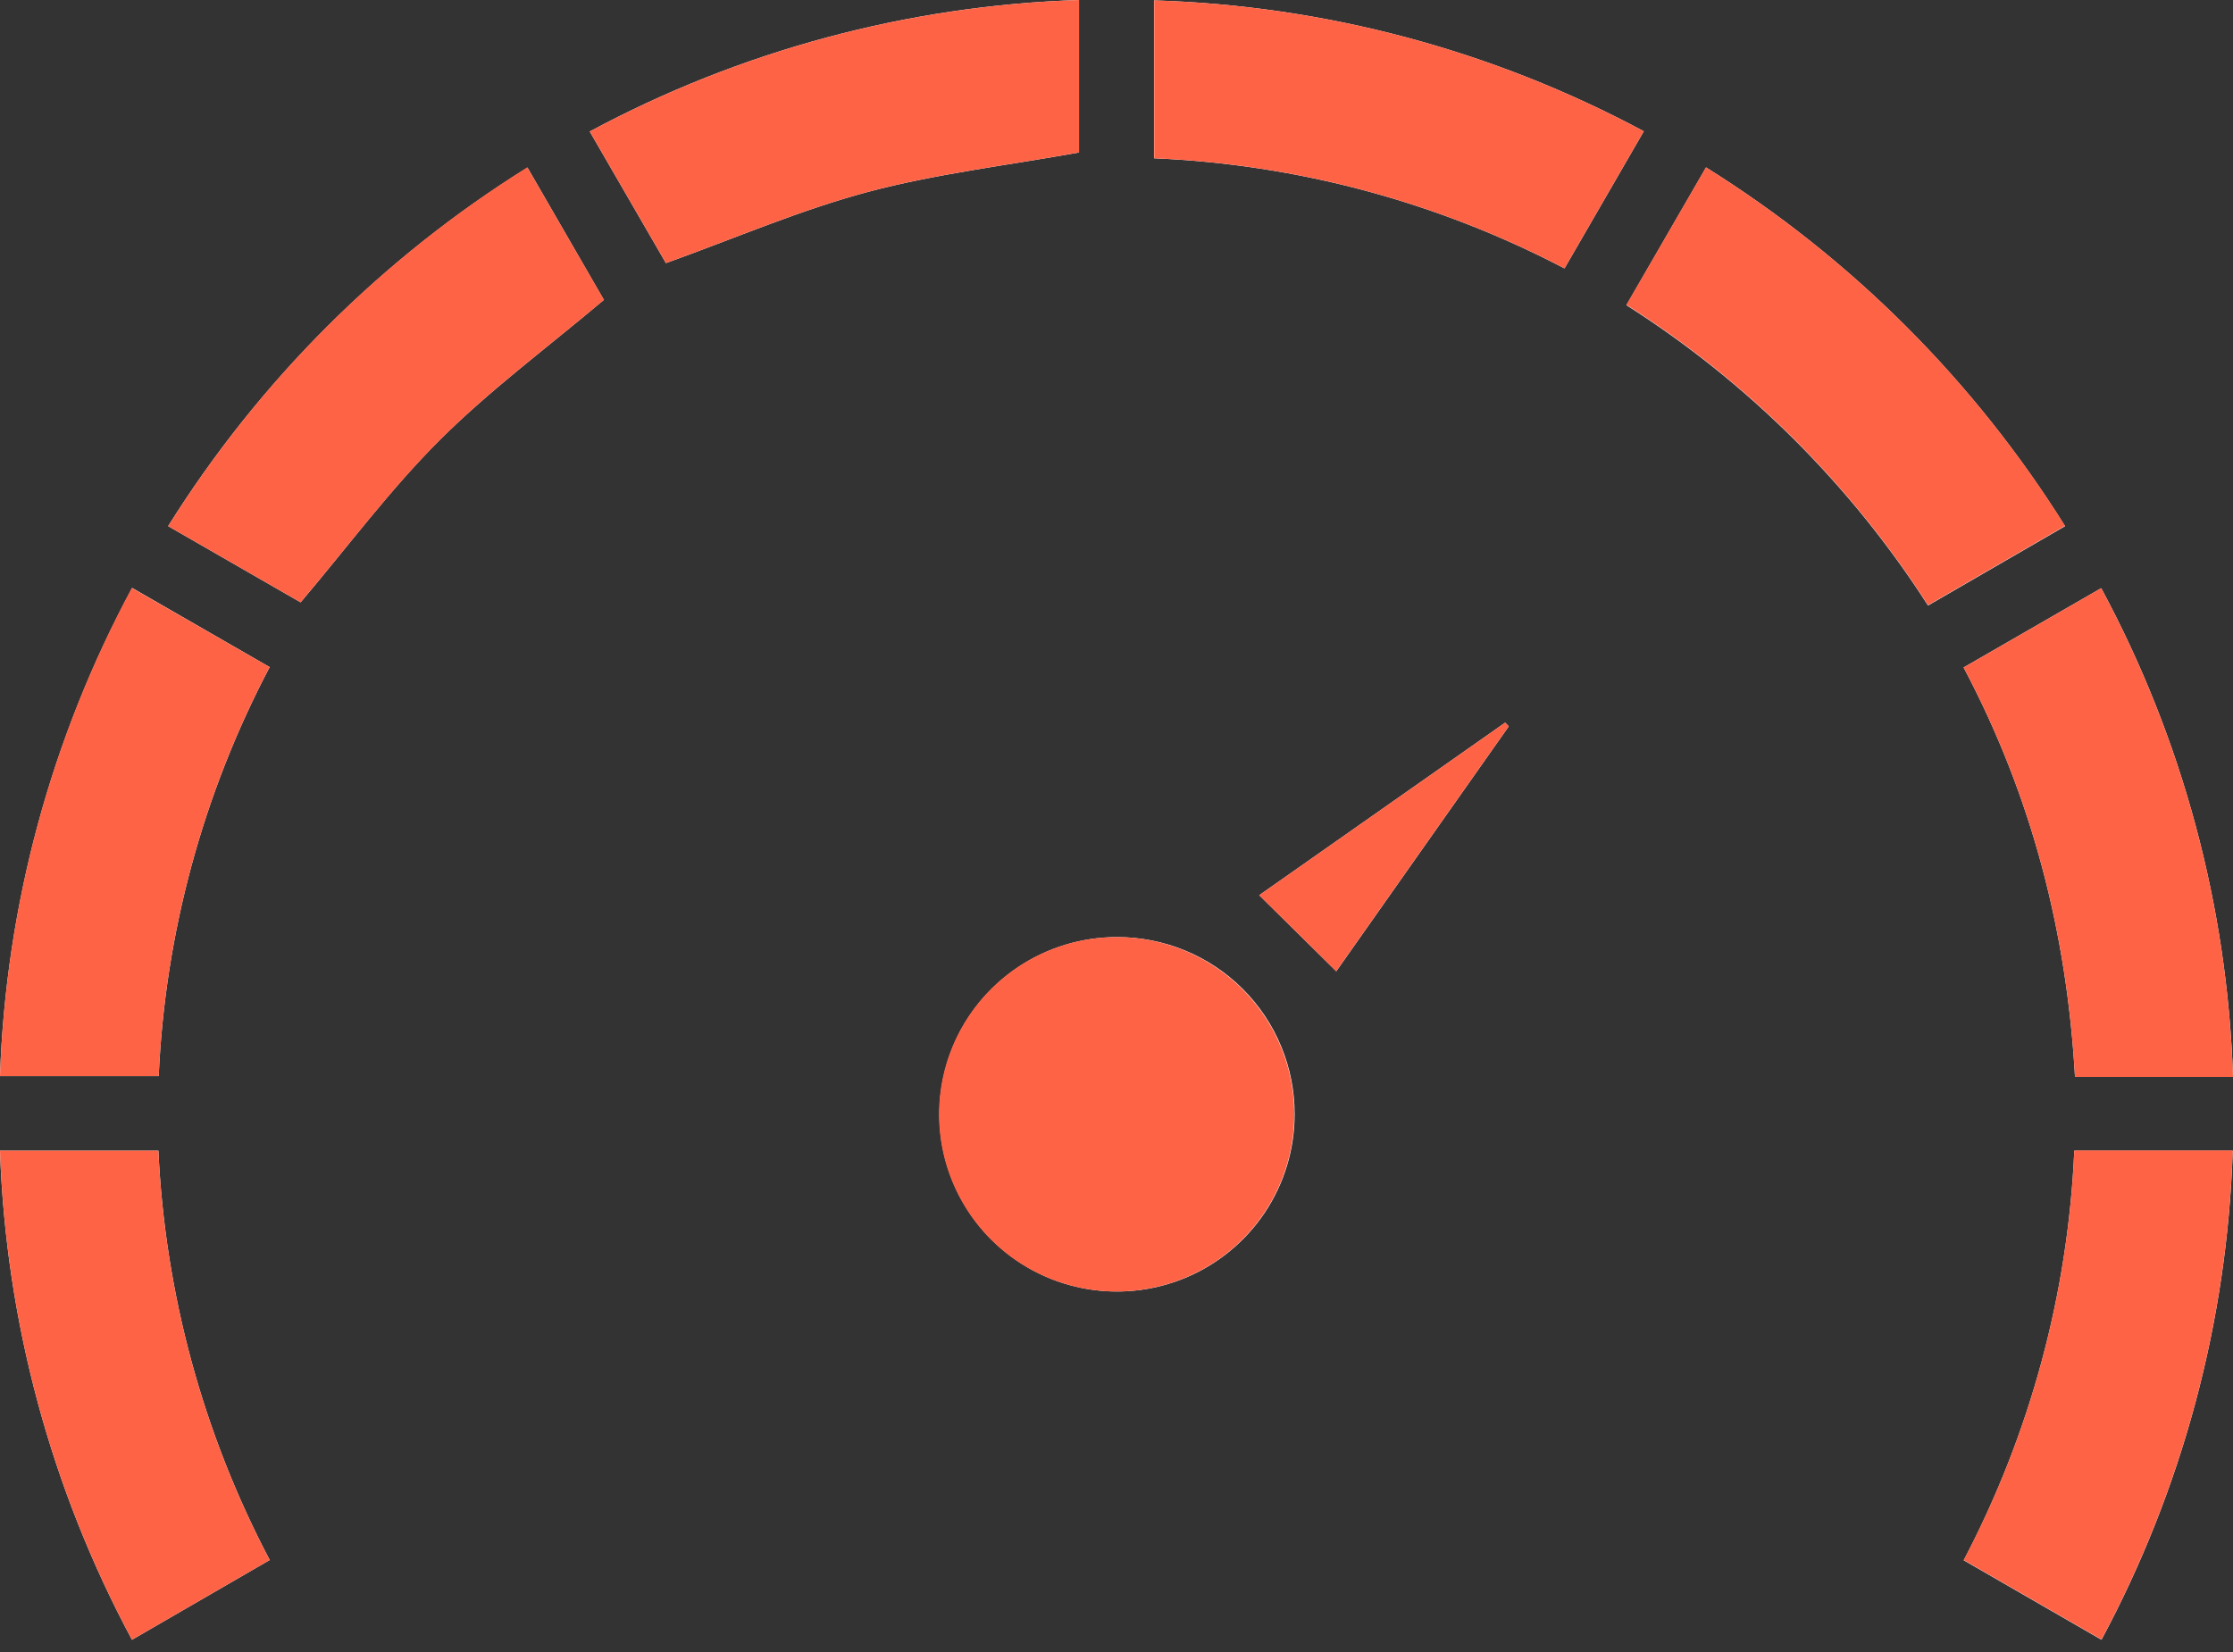 <svg width="50" height="37" viewBox="0 0 50 37" fill="none" xmlns="http://www.w3.org/2000/svg">
<rect x="0" y="0" width="50" height="37" fill="#333333" stroke="none"/>
<g clip-path="url(#clip0_4_767)">
<path d="M25.012 20.988C24.225 20.988 23.456 21.221 22.802 21.657C22.148 22.093 21.638 22.713 21.337 23.438C21.036 24.163 20.957 24.961 21.11 25.731C21.264 26.501 21.643 27.209 22.199 27.764C22.755 28.319 23.464 28.697 24.235 28.85C25.007 29.003 25.807 28.924 26.534 28.624C27.26 28.324 27.881 27.815 28.319 27.162C28.756 26.509 28.989 25.742 28.989 24.957C28.99 24.436 28.888 23.919 28.688 23.437C28.489 22.955 28.196 22.517 27.826 22.148C27.457 21.779 27.018 21.487 26.535 21.288C26.052 21.089 25.534 20.987 25.012 20.988ZM0 25.772C0.132 29.601 1.143 33.349 2.955 36.726L6.039 34.94C4.546 32.103 3.695 28.973 3.547 25.772H0ZM46.446 25.772C46.306 28.974 45.46 32.106 43.97 34.946L47.055 36.726C48.866 33.349 49.872 29.6 49.994 25.772H46.446ZM14.911 5.893C16.465 5.334 17.921 4.702 19.439 4.297C20.956 3.893 22.572 3.702 24.161 3.415V0C20.33 0.124 16.58 1.131 13.205 2.945L14.911 5.893ZM38.198 3.755C37.586 4.813 37.009 5.809 36.417 6.835C39.132 8.561 41.437 10.857 43.171 13.562L46.24 11.785C44.206 8.531 41.456 5.782 38.198 3.748V3.755ZM11.808 3.755C8.55 5.787 5.8 8.533 3.765 11.784L6.731 13.491C7.791 12.239 8.736 10.961 9.85 9.851C10.964 8.741 12.267 7.775 13.521 6.716C12.988 5.789 12.418 4.804 11.808 3.748V3.755ZM35.031 6.012L36.807 2.94C33.428 1.128 29.674 0.124 25.839 0.009V3.545C29.048 3.681 32.187 4.523 35.031 6.012ZM50 24.12C49.876 20.293 48.866 16.546 47.049 13.173L43.968 14.949C45.51 17.861 46.281 20.915 46.462 24.12H50ZM6.038 14.941L2.959 13.168C1.144 16.537 0.131 20.278 0 24.101H3.554C3.696 20.902 4.545 17.775 6.038 14.941ZM33.783 16.269L33.703 16.185L28.196 20.05L29.921 21.754L33.783 16.269Z" fill="white"/>
<path d="M25.012 20.988C25.799 20.989 26.568 21.224 27.221 21.662C27.875 22.1 28.384 22.722 28.683 23.449C28.982 24.175 29.058 24.974 28.902 25.744C28.746 26.515 28.364 27.221 27.805 27.774C27.247 28.328 26.536 28.703 25.763 28.853C24.99 29.003 24.19 28.921 23.464 28.617C22.738 28.313 22.119 27.8 21.685 27.145C21.251 26.489 21.022 25.72 21.026 24.934C21.032 23.884 21.455 22.879 22.202 22.14C22.949 21.4 23.959 20.986 25.012 20.988Z" fill="#FF6346"/>
<path d="M0 25.772H3.547C3.695 28.973 4.546 32.103 6.039 34.94L2.955 36.726C1.143 33.349 0.132 29.601 0 25.772Z" fill="#FF6346"/>
<path d="M46.446 25.768H49.994C49.872 29.596 48.866 33.344 47.055 36.721L43.97 34.941C45.46 32.102 46.306 28.97 46.446 25.768Z" fill="#FF6346"/>
<path d="M14.911 5.893L13.205 2.945C16.58 1.131 20.33 0.124 24.161 0V3.415C22.572 3.702 20.976 3.887 19.439 4.297C17.901 4.708 16.465 5.334 14.911 5.893Z" fill="#FF6346"/>
<path d="M38.198 3.748C41.455 5.78 44.205 8.526 46.24 11.778L43.171 13.555C41.437 10.849 39.132 8.553 36.417 6.827C37.009 5.801 37.586 4.806 38.198 3.748Z" fill="#FF6346"/>
<path d="M11.808 3.748C12.42 4.804 12.988 5.789 13.525 6.716C12.267 7.775 10.975 8.731 9.853 9.851C8.732 10.972 7.791 12.239 6.731 13.491L3.765 11.784C5.799 8.53 8.55 5.781 11.808 3.748Z" fill="#FF6346"/>
<path d="M35.031 6.012C32.188 4.524 29.051 3.681 25.844 3.545V0.009C29.677 0.125 33.43 1.128 36.807 2.94L35.031 6.012Z" fill="#FF6346"/>
<path d="M50 24.12H46.462C46.281 20.915 45.51 17.861 43.968 14.95L47.049 13.173C48.866 16.546 49.876 20.293 50 24.12Z" fill="#FF6346"/>
<path d="M6.038 14.941C4.545 17.775 3.696 20.902 3.554 24.101H0C0.129 20.279 1.14 16.538 2.952 13.168L6.038 14.941Z" fill="#FF6346"/>
<path d="M33.783 16.269L29.919 21.754L28.195 20.05L33.702 16.185L33.783 16.269Z" fill="#FF6346"/>
</g>
<defs>
<clipPath id="clip0_4_767">
<rect width="50" height="36.726" fill="white"/>
</clipPath>
</defs>
</svg>
